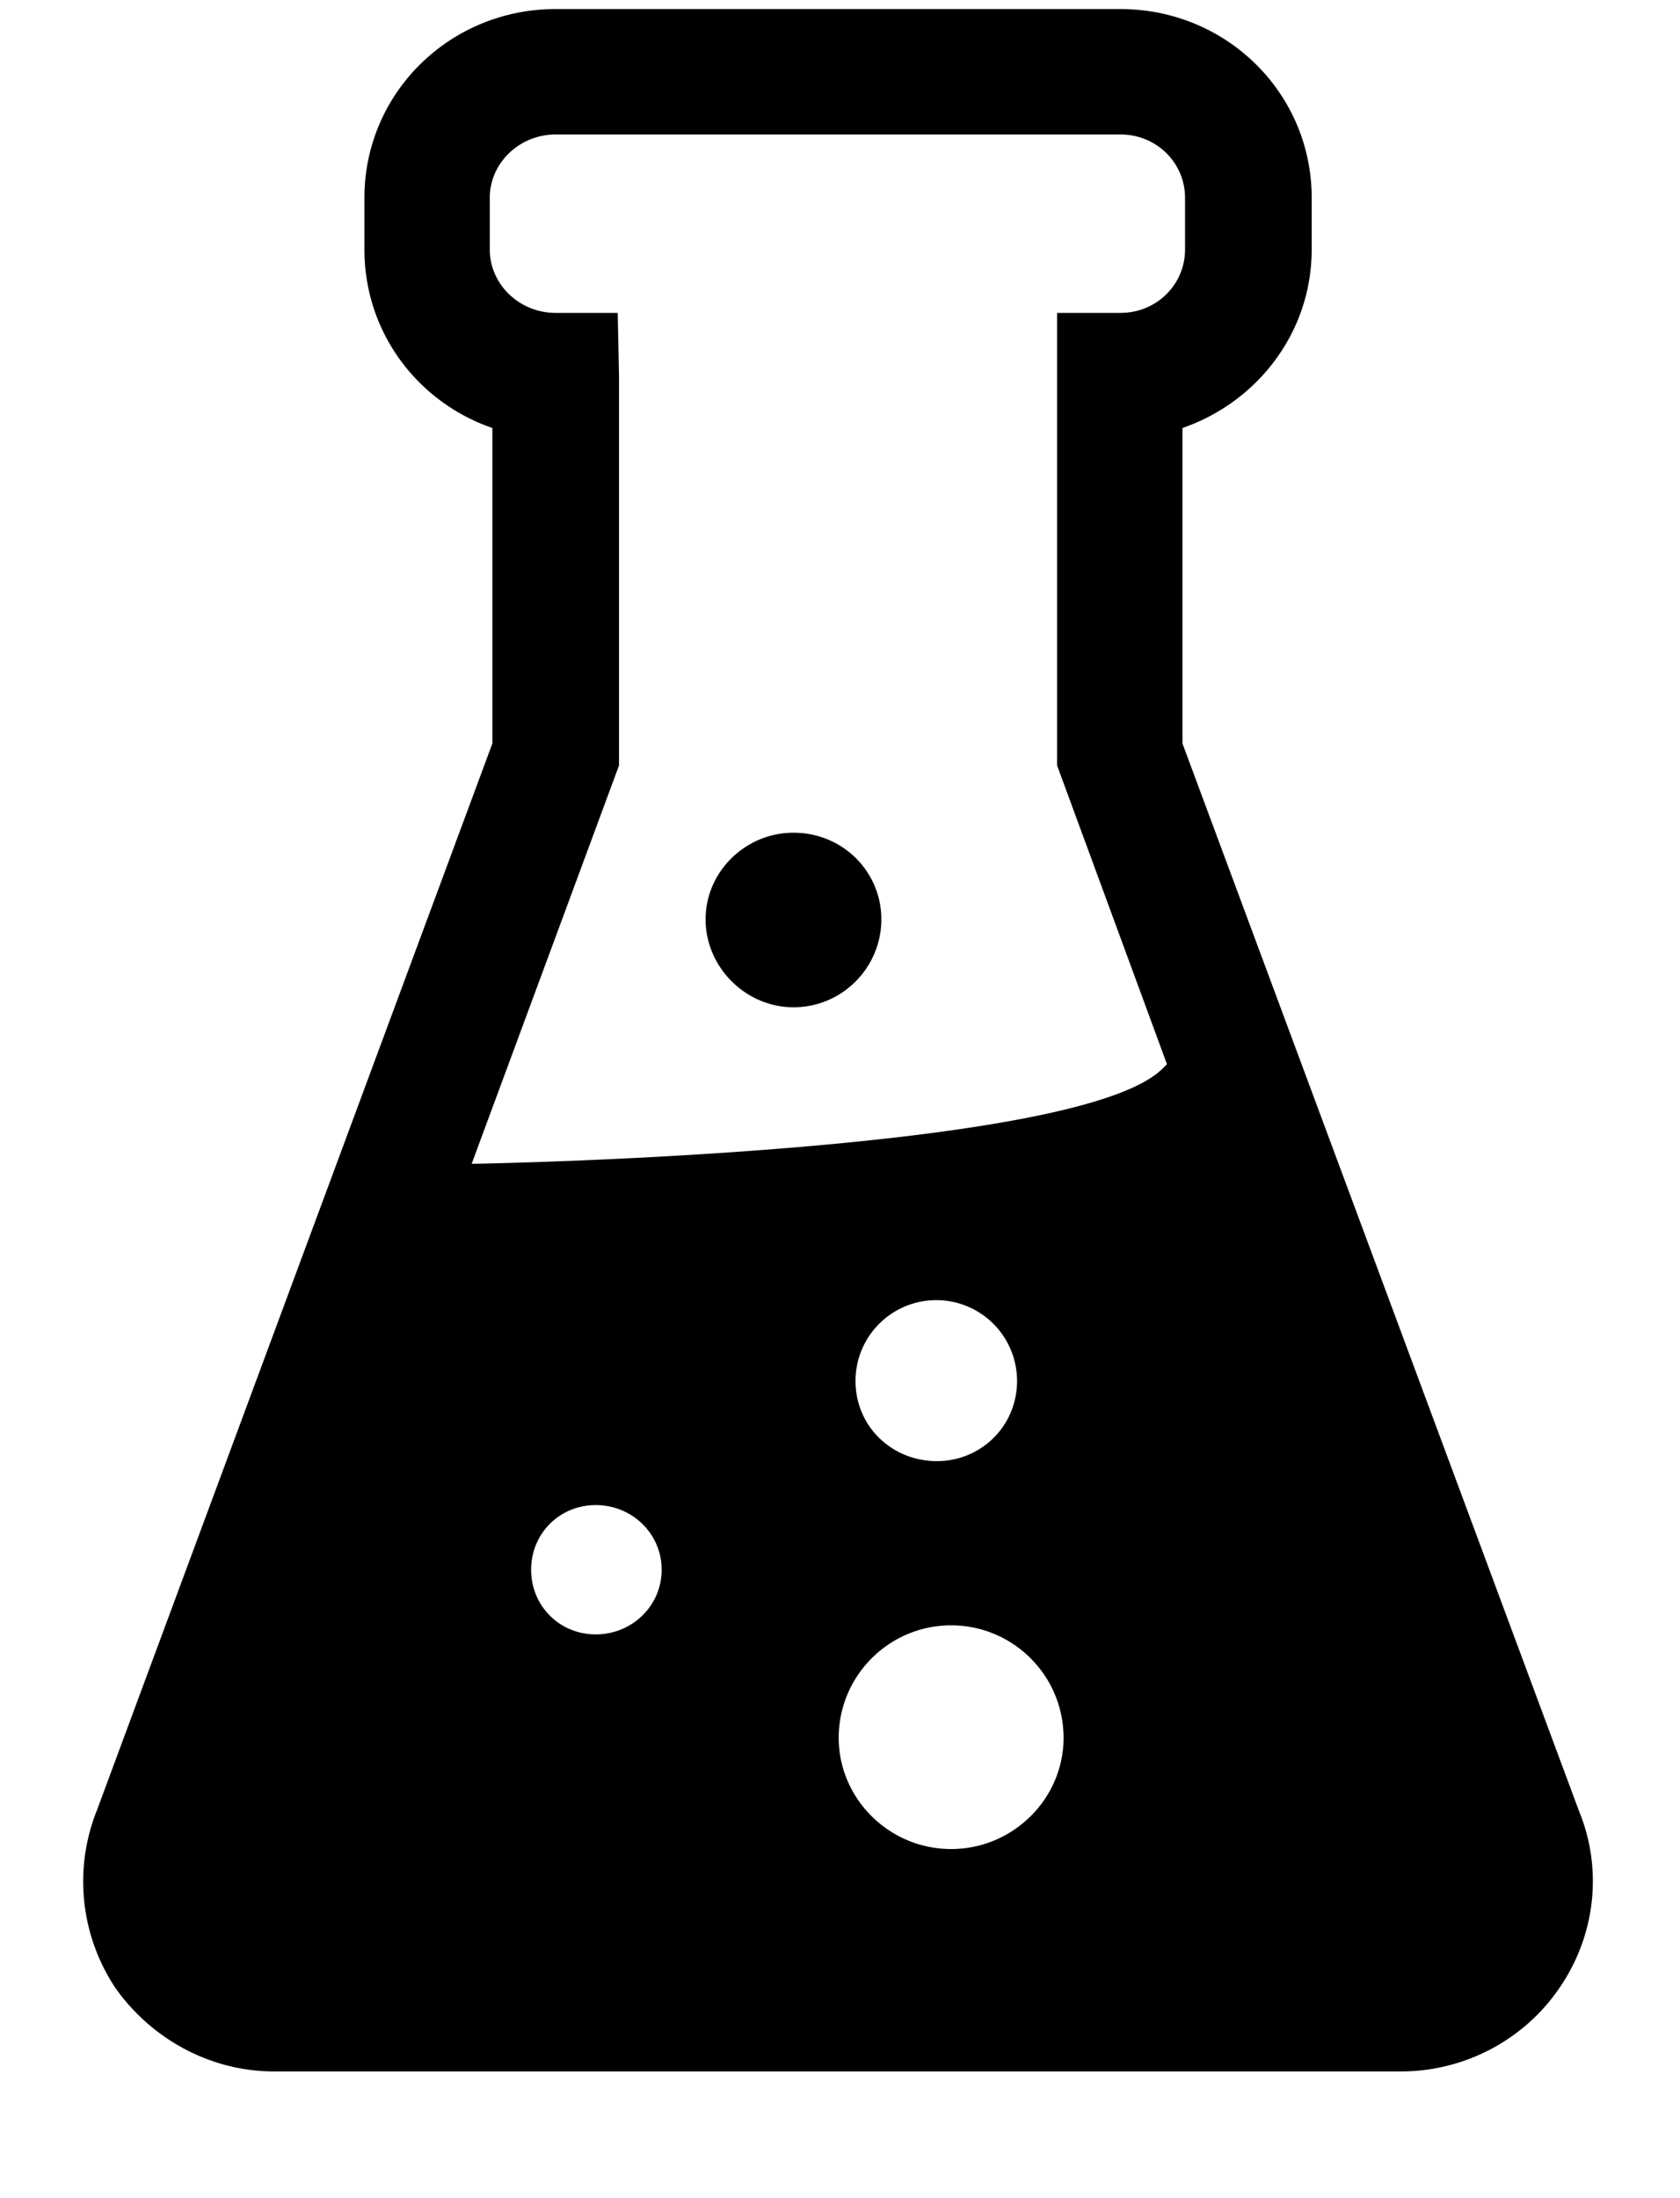 <svg xmlns="http://www.w3.org/2000/svg" width="13" height="17" id="icon-flask"><style></style><path id="Shape 155" d="M12.22 14.01L9.15 5.75V3.31c.58-.2 1-.74 1-1.38v-.4c0-.81-.66-1.46-1.48-1.46H4.3c-.82 0-1.48.65-1.48 1.46v.4c0 .64.41 1.18.99 1.38v2.44L.75 14c-.18.45-.13.96.14 1.37.28.4.74.65 1.23.65h8.72c.5 0 .96-.25 1.23-.65.28-.41.33-.92.15-1.36zm-8.11-1.87c0-.28.22-.5.5-.5s.51.22.51.5-.23.5-.51.5-.5-.22-.5-.5zm3.25.43c.48 0 .87.39.87.87 0 .47-.39.86-.87.86s-.87-.39-.87-.86c0-.48.39-.87.87-.87zm-.74-1.89a.625.625 0 0 1 1.25 0c0 .35-.28.62-.62.62-.35 0-.63-.27-.63-.62zM4.79 5.92V2.91l-.01-.49H4.3c-.28 0-.51-.22-.51-.49v-.4c0-.27.23-.49.51-.49h4.37c.28 0 .5.22.5.49v.4c0 .27-.22.49-.5.49h-.49v3.5l.85 2.31-.03.03c-.64.66-5.31.74-5.31.74h-.04l1.14-3.08zm1.35 1.87c.38 0 .68-.31.68-.68 0-.37-.3-.67-.68-.67-.37 0-.68.3-.68.67 0 .37.31.68.68.68z" /></svg>